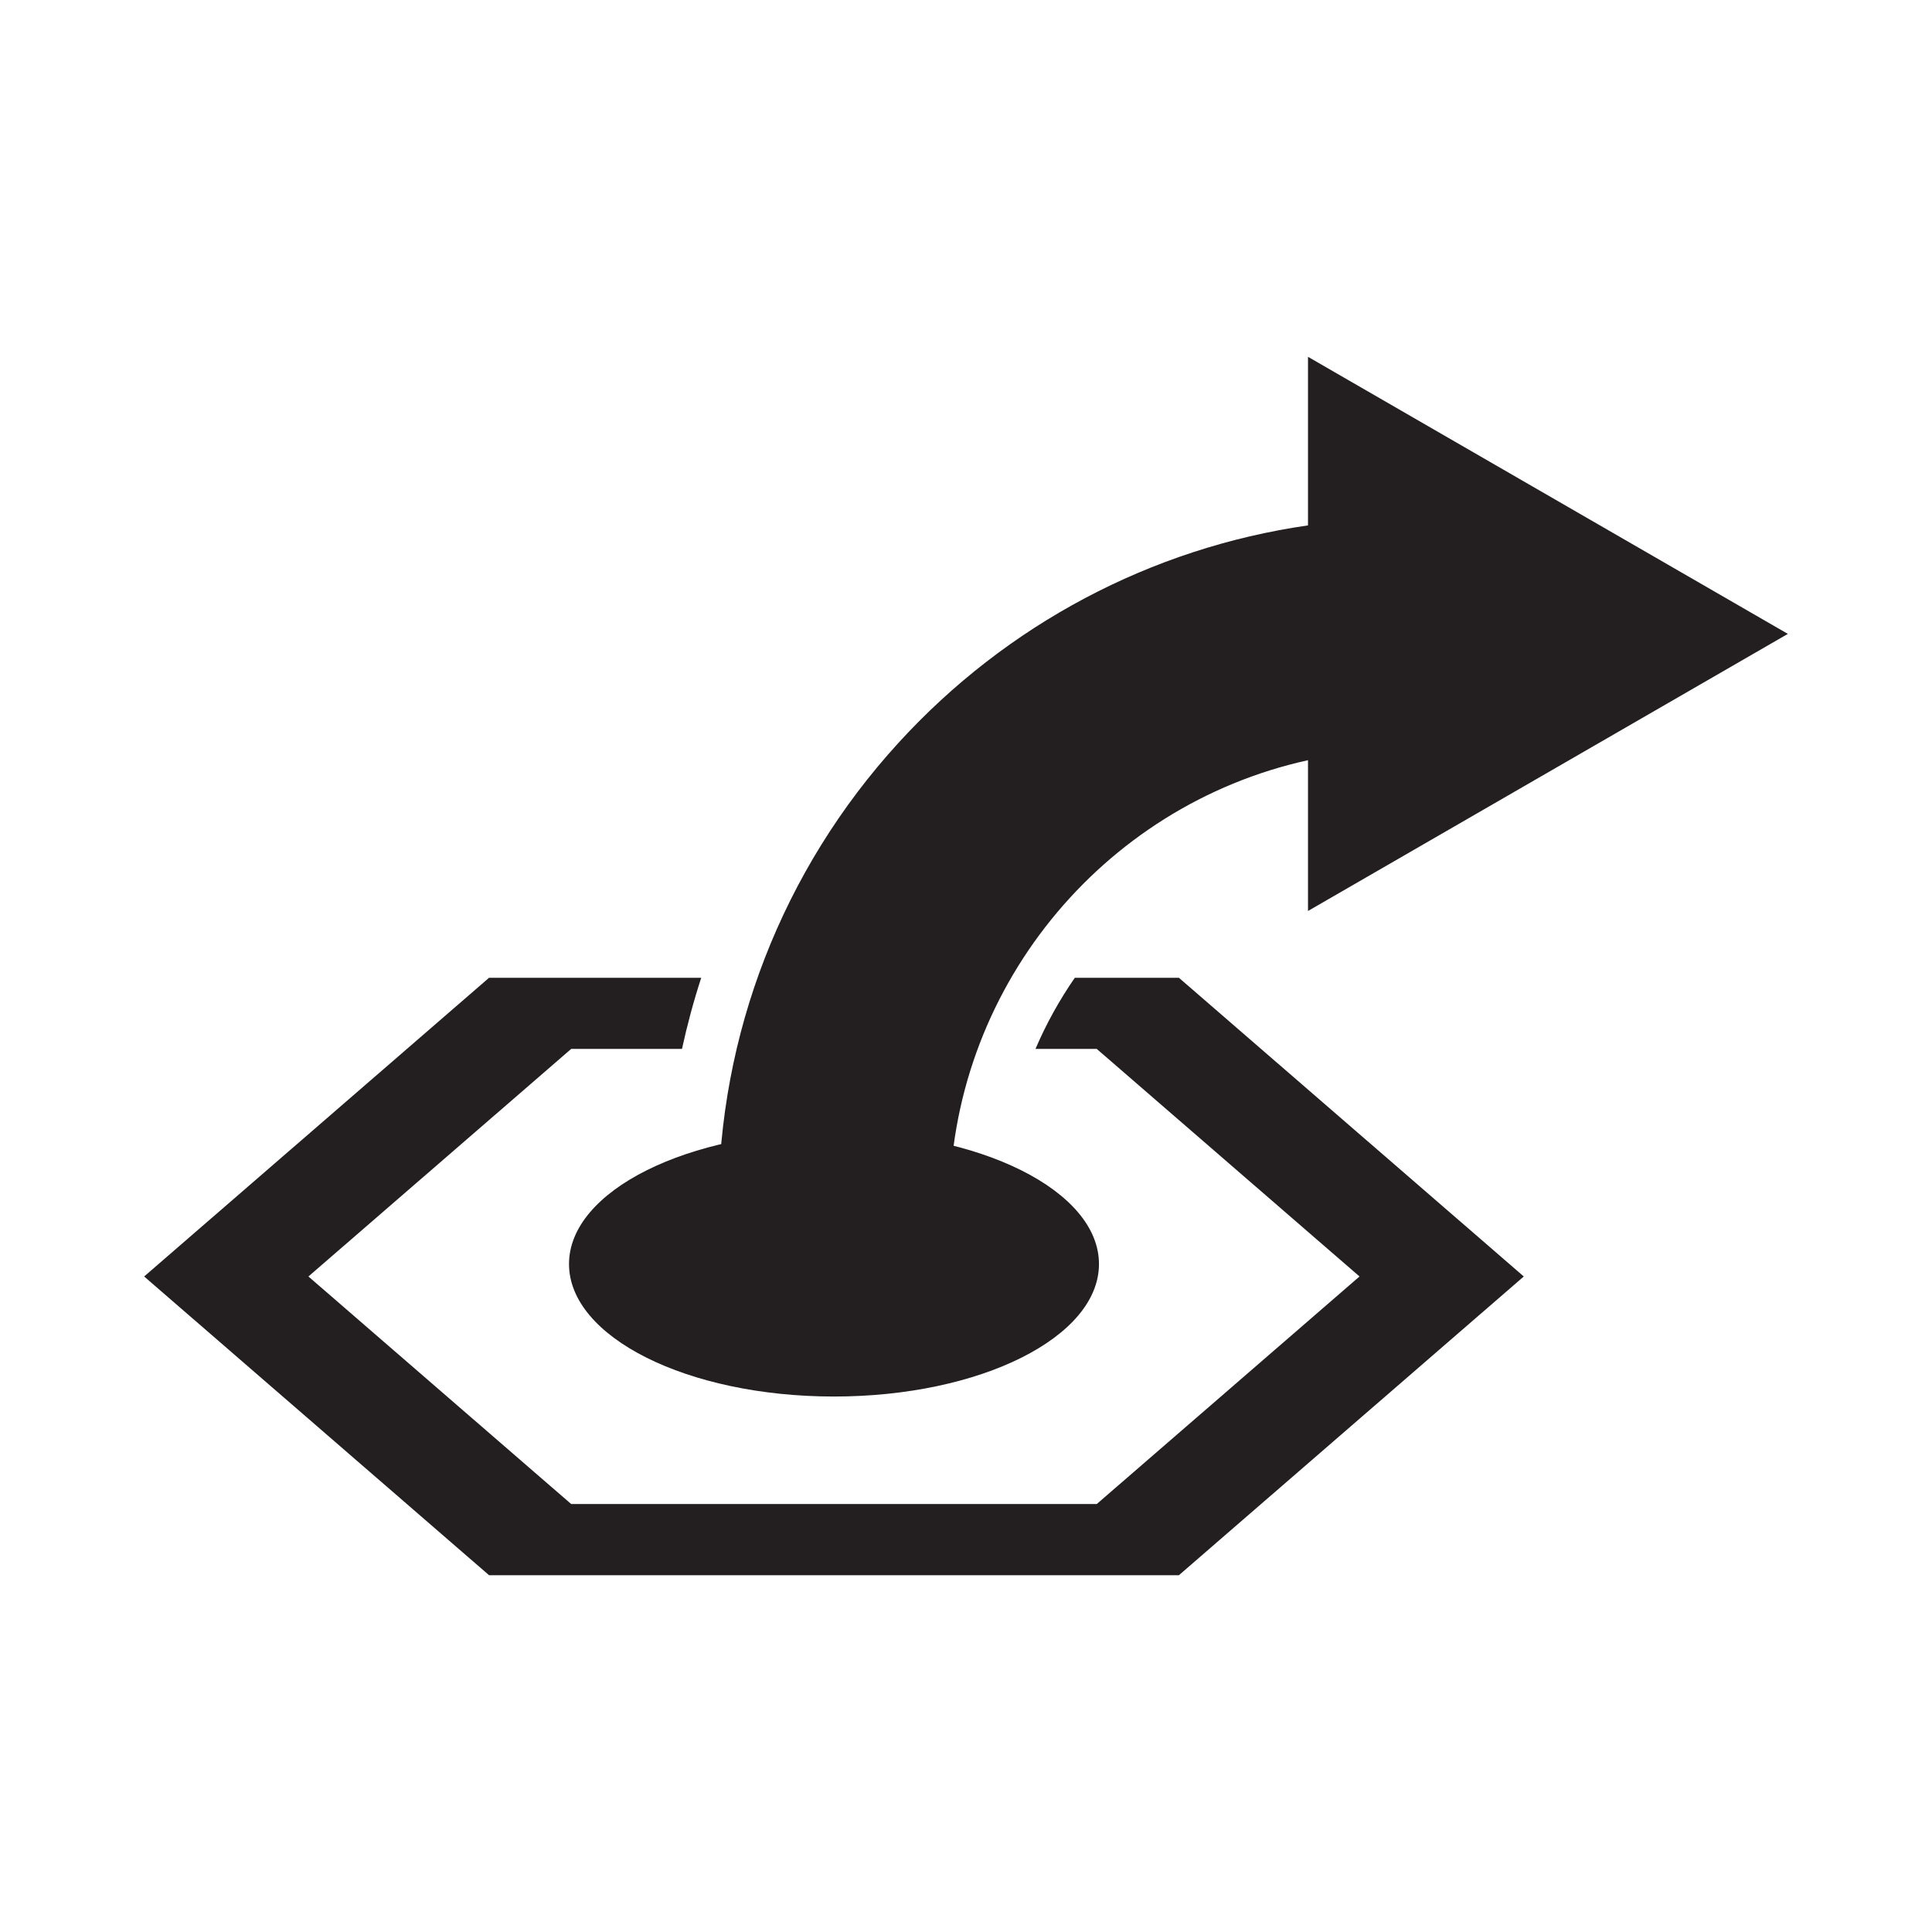 <?xml version="1.0" encoding="UTF-8"?>
<svg xmlns="http://www.w3.org/2000/svg" xmlns:xlink="http://www.w3.org/1999/xlink" width="300pt" height="300pt" viewBox="0 0 300 300" version="1.1">
<g id="surface1">
<path style=" stroke:none;fill-rule:nonzero;fill:rgb(13.699%,12.199%,12.5%);fill-opacity:1;" d="M 129.5 175.703 C 106.773 175.703 88.355 184.914 88.355 196.277 C 88.355 207.641 106.773 216.852 129.5 216.852 C 152.223 216.852 170.648 207.641 170.648 196.277 C 170.648 184.914 152.223 175.703 129.5 175.703 "/>
<path style=" stroke:none;fill-rule:nonzero;fill:rgb(13.699%,12.199%,12.5%);fill-opacity:1;" d="M 166.895 151.828 C 164.504 155.289 162.453 158.988 160.789 162.875 L 170.301 162.875 L 211.105 198.211 L 170.301 233.547 L 88.695 233.547 L 47.891 198.211 L 88.695 162.875 L 105.898 162.875 C 106.711 159.141 107.707 155.453 108.887 151.828 L 75.941 151.828 L 22.383 198.211 L 75.941 244.598 L 183.059 244.598 L 236.613 198.211 L 183.059 151.828 "/>
<path style=" stroke:none;fill-rule:nonzero;fill:rgb(13.699%,12.199%,12.5%);fill-opacity:1;" d="M 129.5 205.297 C 119.602 205.297 111.551 197.246 111.551 187.352 C 111.551 160.648 121.488 135.07 139.535 115.324 C 156.32 96.957 178.734 85.094 203.105 81.582 L 203.105 55.406 L 277.617 98.43 L 203.105 141.457 L 203.105 118.043 C 170.969 125.121 147.449 153.875 147.449 187.352 C 147.449 197.246 139.395 205.297 129.5 205.297 "/>
</g>
</svg>
